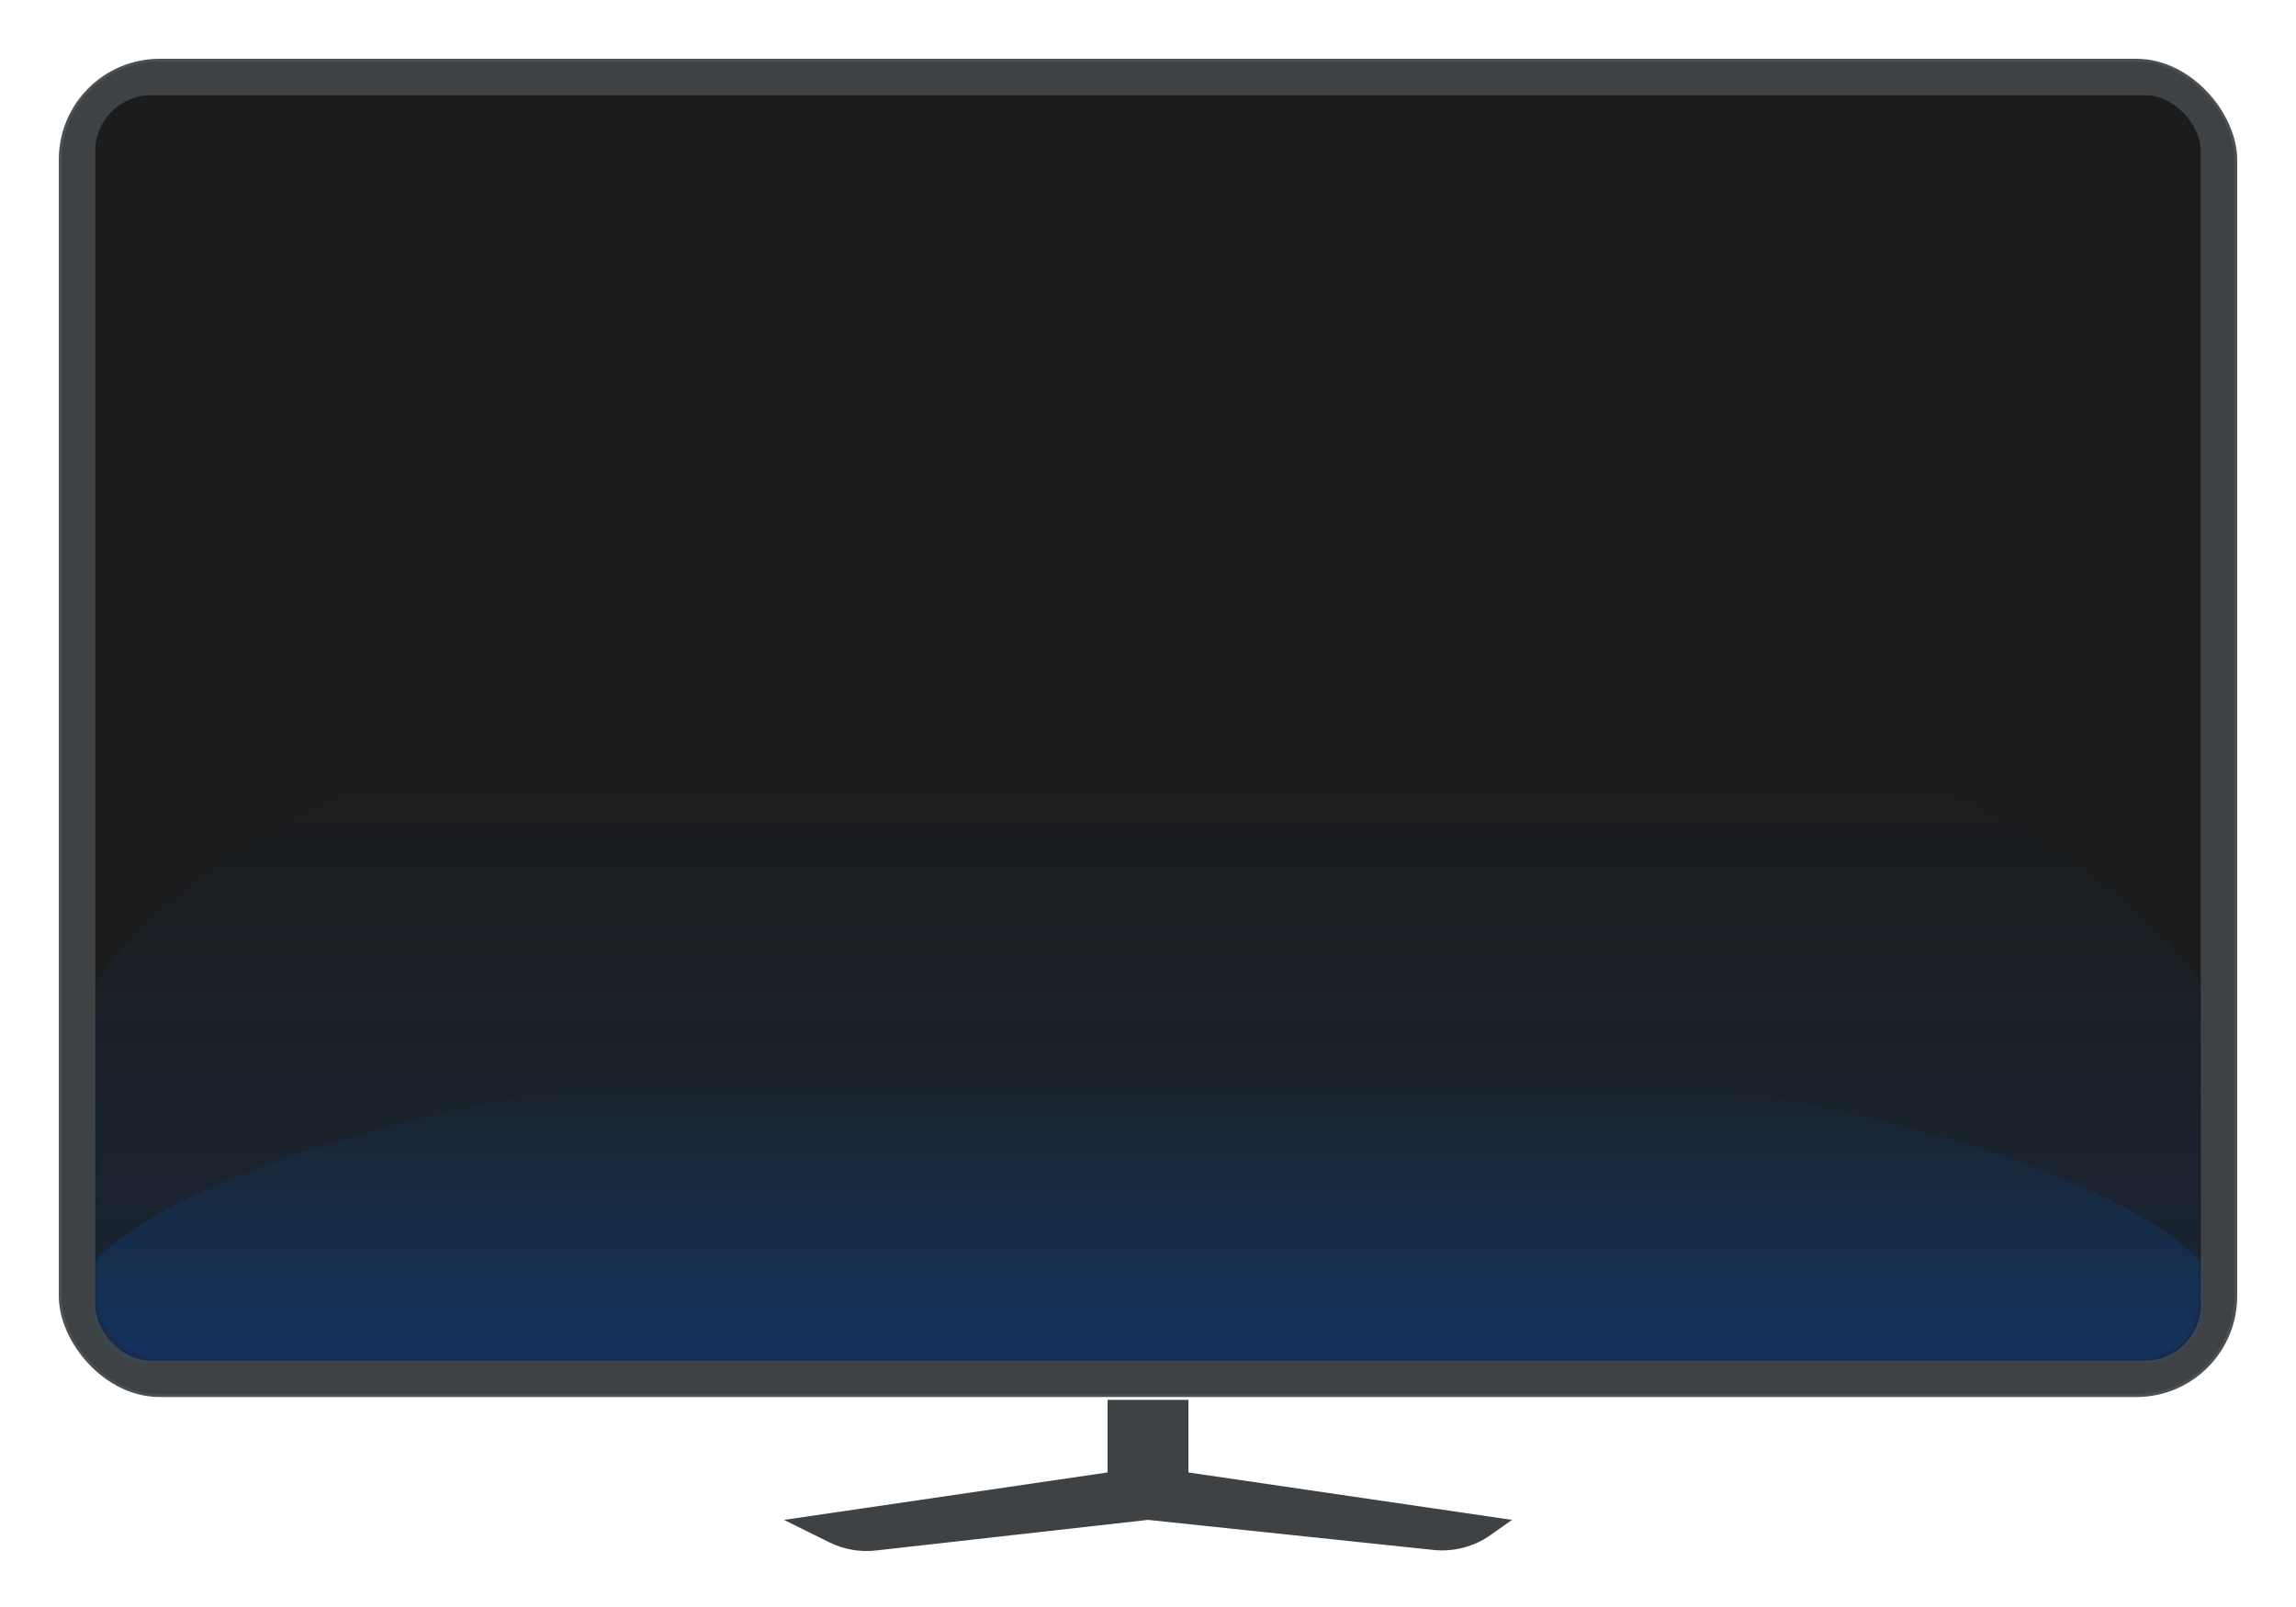 <?xml version="1.0" encoding="UTF-8"?>
<svg width="410px" height="287px" viewBox="0 0 410 287" version="1.1" xmlns="http://www.w3.org/2000/svg" xmlns:xlink="http://www.w3.org/1999/xlink">
    <title>default</title>
    <defs>
        <rect id="path-1" x="7" y="7" width="376" height="226" rx="10"></rect>
        <linearGradient x1="50%" y1="9.561%" x2="50%" y2="100%" id="linearGradient-3">
            <stop stop-color="#0077FF" stop-opacity="0" offset="0%"></stop>
            <stop stop-color="#006AFF" stop-opacity="0.146" offset="100%"></stop>
        </linearGradient>
        <filter x="-7.7%" y="-18.5%" width="115.3%" height="137.0%" filterUnits="objectBoundingBox" id="filter-4">
            <feGaussianBlur stdDeviation="10" in="SourceGraphic"></feGaussianBlur>
        </filter>
        <linearGradient x1="50%" y1="5.311%" x2="50%" y2="107.713%" id="linearGradient-5">
            <stop stop-color="#0085FF" stop-opacity="0" offset="0%"></stop>
            <stop stop-color="#004CFF" stop-opacity="0.35" offset="100%"></stop>
        </linearGradient>
        <filter x="-7.7%" y="-35.3%" width="115.4%" height="170.7%" filterUnits="objectBoundingBox" id="filter-6">
            <feGaussianBlur stdDeviation="10" in="SourceGraphic"></feGaussianBlur>
        </filter>
    </defs>
    <g id="浅色主题" stroke="none" stroke-width="1" fill="none" fill-rule="evenodd">
        <g id="画板" transform="translate(-61, -70)">
            <g id="default" transform="translate(61, 70)">
                <rect id="矩形" x="0" y="0" width="410" height="287"></rect>
                <g id="编组-6" transform="translate(10, 10)">
                    <path d="M202.222,240 L202.222,252.971 L260,261.443 L256.186,264.139 C253.213,266.241 249.578,267.189 245.957,266.808 L195,261.443 L146.416,266.907 C143.557,267.229 140.666,266.721 138.087,265.445 L130,261.443 L187.777,252.971 L187.778,240 L202.222,240 Z" id="形状结合" fill="#3F4245"></path>
                    <rect id="矩形" stroke-opacity="0.076" stroke="#FFFFFF" fill="#3F4245" x="0.5" y="0.5" width="389" height="239" rx="18"></rect>
                    <mask id="mask-2" fill="white">
                        <use xlink:href="#path-1"></use>
                    </mask>
                    <use id="蒙版" fill="#1C1C1C" xlink:href="#path-1"></use>
                    <path d="M195,266 C410.768,266 390,230.63 390,187 C390,143.37 302.695,104 194.999,104 C87.304,104 5.3279603e-13,143.37 5.3279603e-13,187 C5.3279603e-13,230.63 -20.768,266 195,266 Z" id="椭圆形" fill="url(#linearGradient-3)" filter="url(#filter-4)" mask="url(#mask-2)"></path>
                    <path d="M194.407,260.913 C390,260.913 390,258.271 390,229 C390,199.729 298.513,176 194.407,176 C90.301,176 -0.002,199.729 -0.002,229 C-0.002,258.271 -1.186,260.913 194.407,260.913 Z" id="椭圆形" fill="url(#linearGradient-5)" filter="url(#filter-6)" mask="url(#mask-2)"></path>
                </g>
            </g>
        </g>
    </g>
</svg>